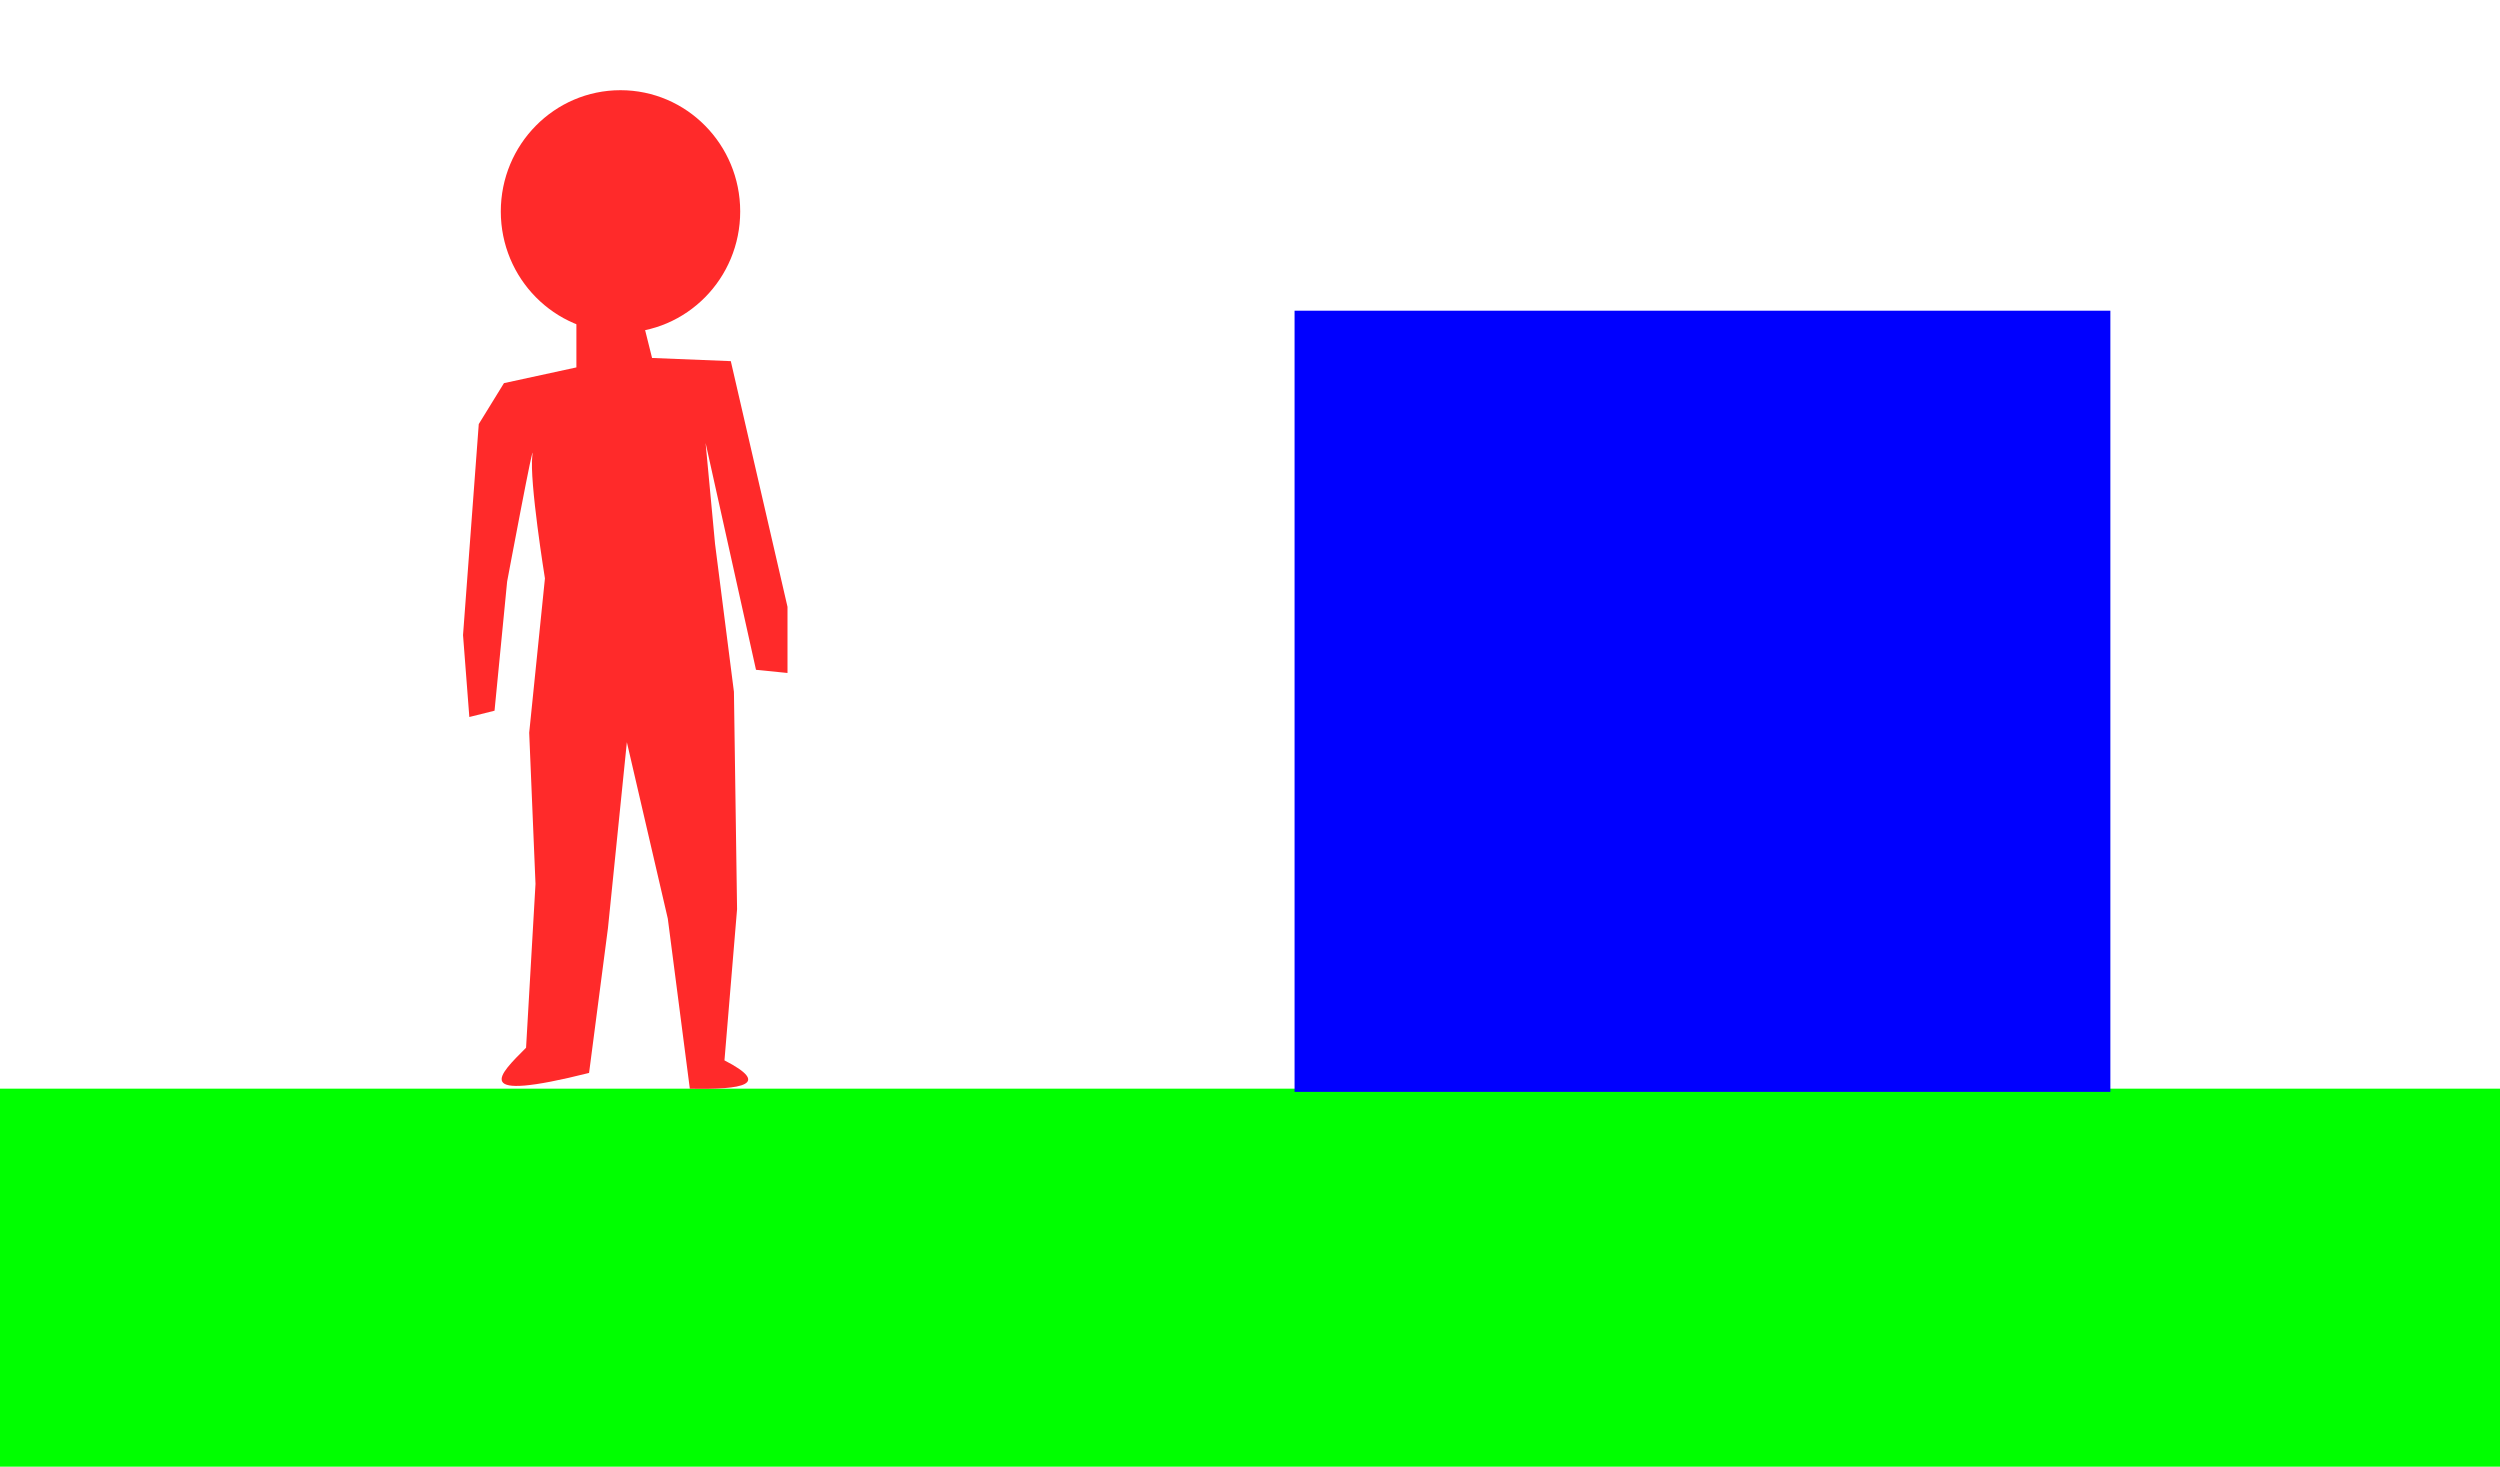 <?xml version="1.0" encoding="UTF-8" standalone="no"?>
<!-- Created with Inkscape (http://www.inkscape.org/) -->

<svg
   xmlns:dc="http://purl.org/dc/elements/1.1/"
   xmlns:cc="http://creativecommons.org/ns#"
   xmlns:rdf="http://www.w3.org/1999/02/22-rdf-syntax-ns#"
   xmlns:svg="http://www.w3.org/2000/svg"
   xmlns="http://www.w3.org/2000/svg"
   xmlns:sodipodi="http://sodipodi.sourceforge.net/DTD/sodipodi-0.dtd"
   xmlns:inkscape="http://www.inkscape.org/namespaces/inkscape"
   width="75mm"
   height="44mm"
   viewBox="0 0 75 44"
   version="1.1"
   id="svg4585"
   inkscape:version="0.92.1 r15371"
   sodipodi:docname="绘图.svg">
  <defs
     id="defs4579" />
  <sodipodi:namedview
     id="base"
     pagecolor="#ffffff"
     bordercolor="#666666"
     borderopacity="1.0"
     inkscape:pageopacity="0.0"
     inkscape:pageshadow="2"
     inkscape:zoom="0.7"
     inkscape:cx="337.16419"
     inkscape:cy="154.56188"
     inkscape:document-units="mm"
     inkscape:current-layer="layer1"
     showgrid="false"
     inkscape:snap-global="false"
     inkscape:window-width="1440"
     inkscape:window-height="837"
     inkscape:window-x="-8"
     inkscape:window-y="-8"
     inkscape:window-maximized="1" />
  <g
     inkscape:label="Layer 1"
     inkscape:groupmode="layer"
     id="layer1"
     transform="translate(0,-253)">
    <rect
       style="opacity:1;fill:#00ff00;fill-opacity:1;stroke:none;stroke-width:0.203;stroke-linejoin:round;stroke-miterlimit:4;stroke-dasharray:none;stroke-dashoffset:0;stroke-opacity:1"
       id="rect5130"
       width="99.408"
       height="19.655"
       x="-18.143"
       y="285.661" />
    <ellipse
       style="opacity:1;fill:#ff2a2a;fill-opacity:1;stroke:none;stroke-width:0.57;stroke-linejoin:round;stroke-miterlimit:4;stroke-dasharray:none;stroke-dashoffset:0;stroke-opacity:1"
       id="path5144"
       cx="18.615"
       cy="259.344"
       rx="3.591"
       ry="3.638" />
    <path
       style="fill:#ff2a2a;fill-opacity:1;stroke:none;stroke-width:0.265px;stroke-linecap:butt;stroke-linejoin:miter;stroke-opacity:1"
       d="m 17.292,261.754 v 2.268 l -2.173,0.472 -0.756,1.228 -0.472,6.331 0.189,2.457 0.756,-0.189 0.378,-3.874 c 0,0 0.85,-4.536 0.756,-3.78 -0.095,0.756 0.378,3.685 0.378,3.685 l -0.472,4.63 0.189,4.536 -0.283,4.914 c -0.808,0.811 -1.719,1.663 1.89,0.756 l 0.567,-4.347 0.567,-5.575 1.228,5.292 0.661,5.103 c 1.612,0.033 2.435,-0.131 1.039,-0.85 l 0.378,-4.536 -0.094,-6.52 -0.567,-4.441 -0.283,-3.024 1.512,6.804 0.945,0.095 v -1.984 l -1.701,-7.371 -2.362,-0.095 -0.472,-1.89 z"
       id="path5148"
       inkscape:connector-curvature="0"
       sodipodi:nodetypes="cccccccccccccccccccccccccccccc" />
    <rect
       style="opacity:1;fill:#0000ff;fill-opacity:1;stroke:none;stroke-width:0.57;stroke-linejoin:round;stroke-miterlimit:4;stroke-dasharray:none;stroke-dashoffset:0;stroke-opacity:1"
       id="rect5152"
       width="24.474"
       height="23.435"
       x="38.837"
       y="262.321" />
  </g>
</svg>
